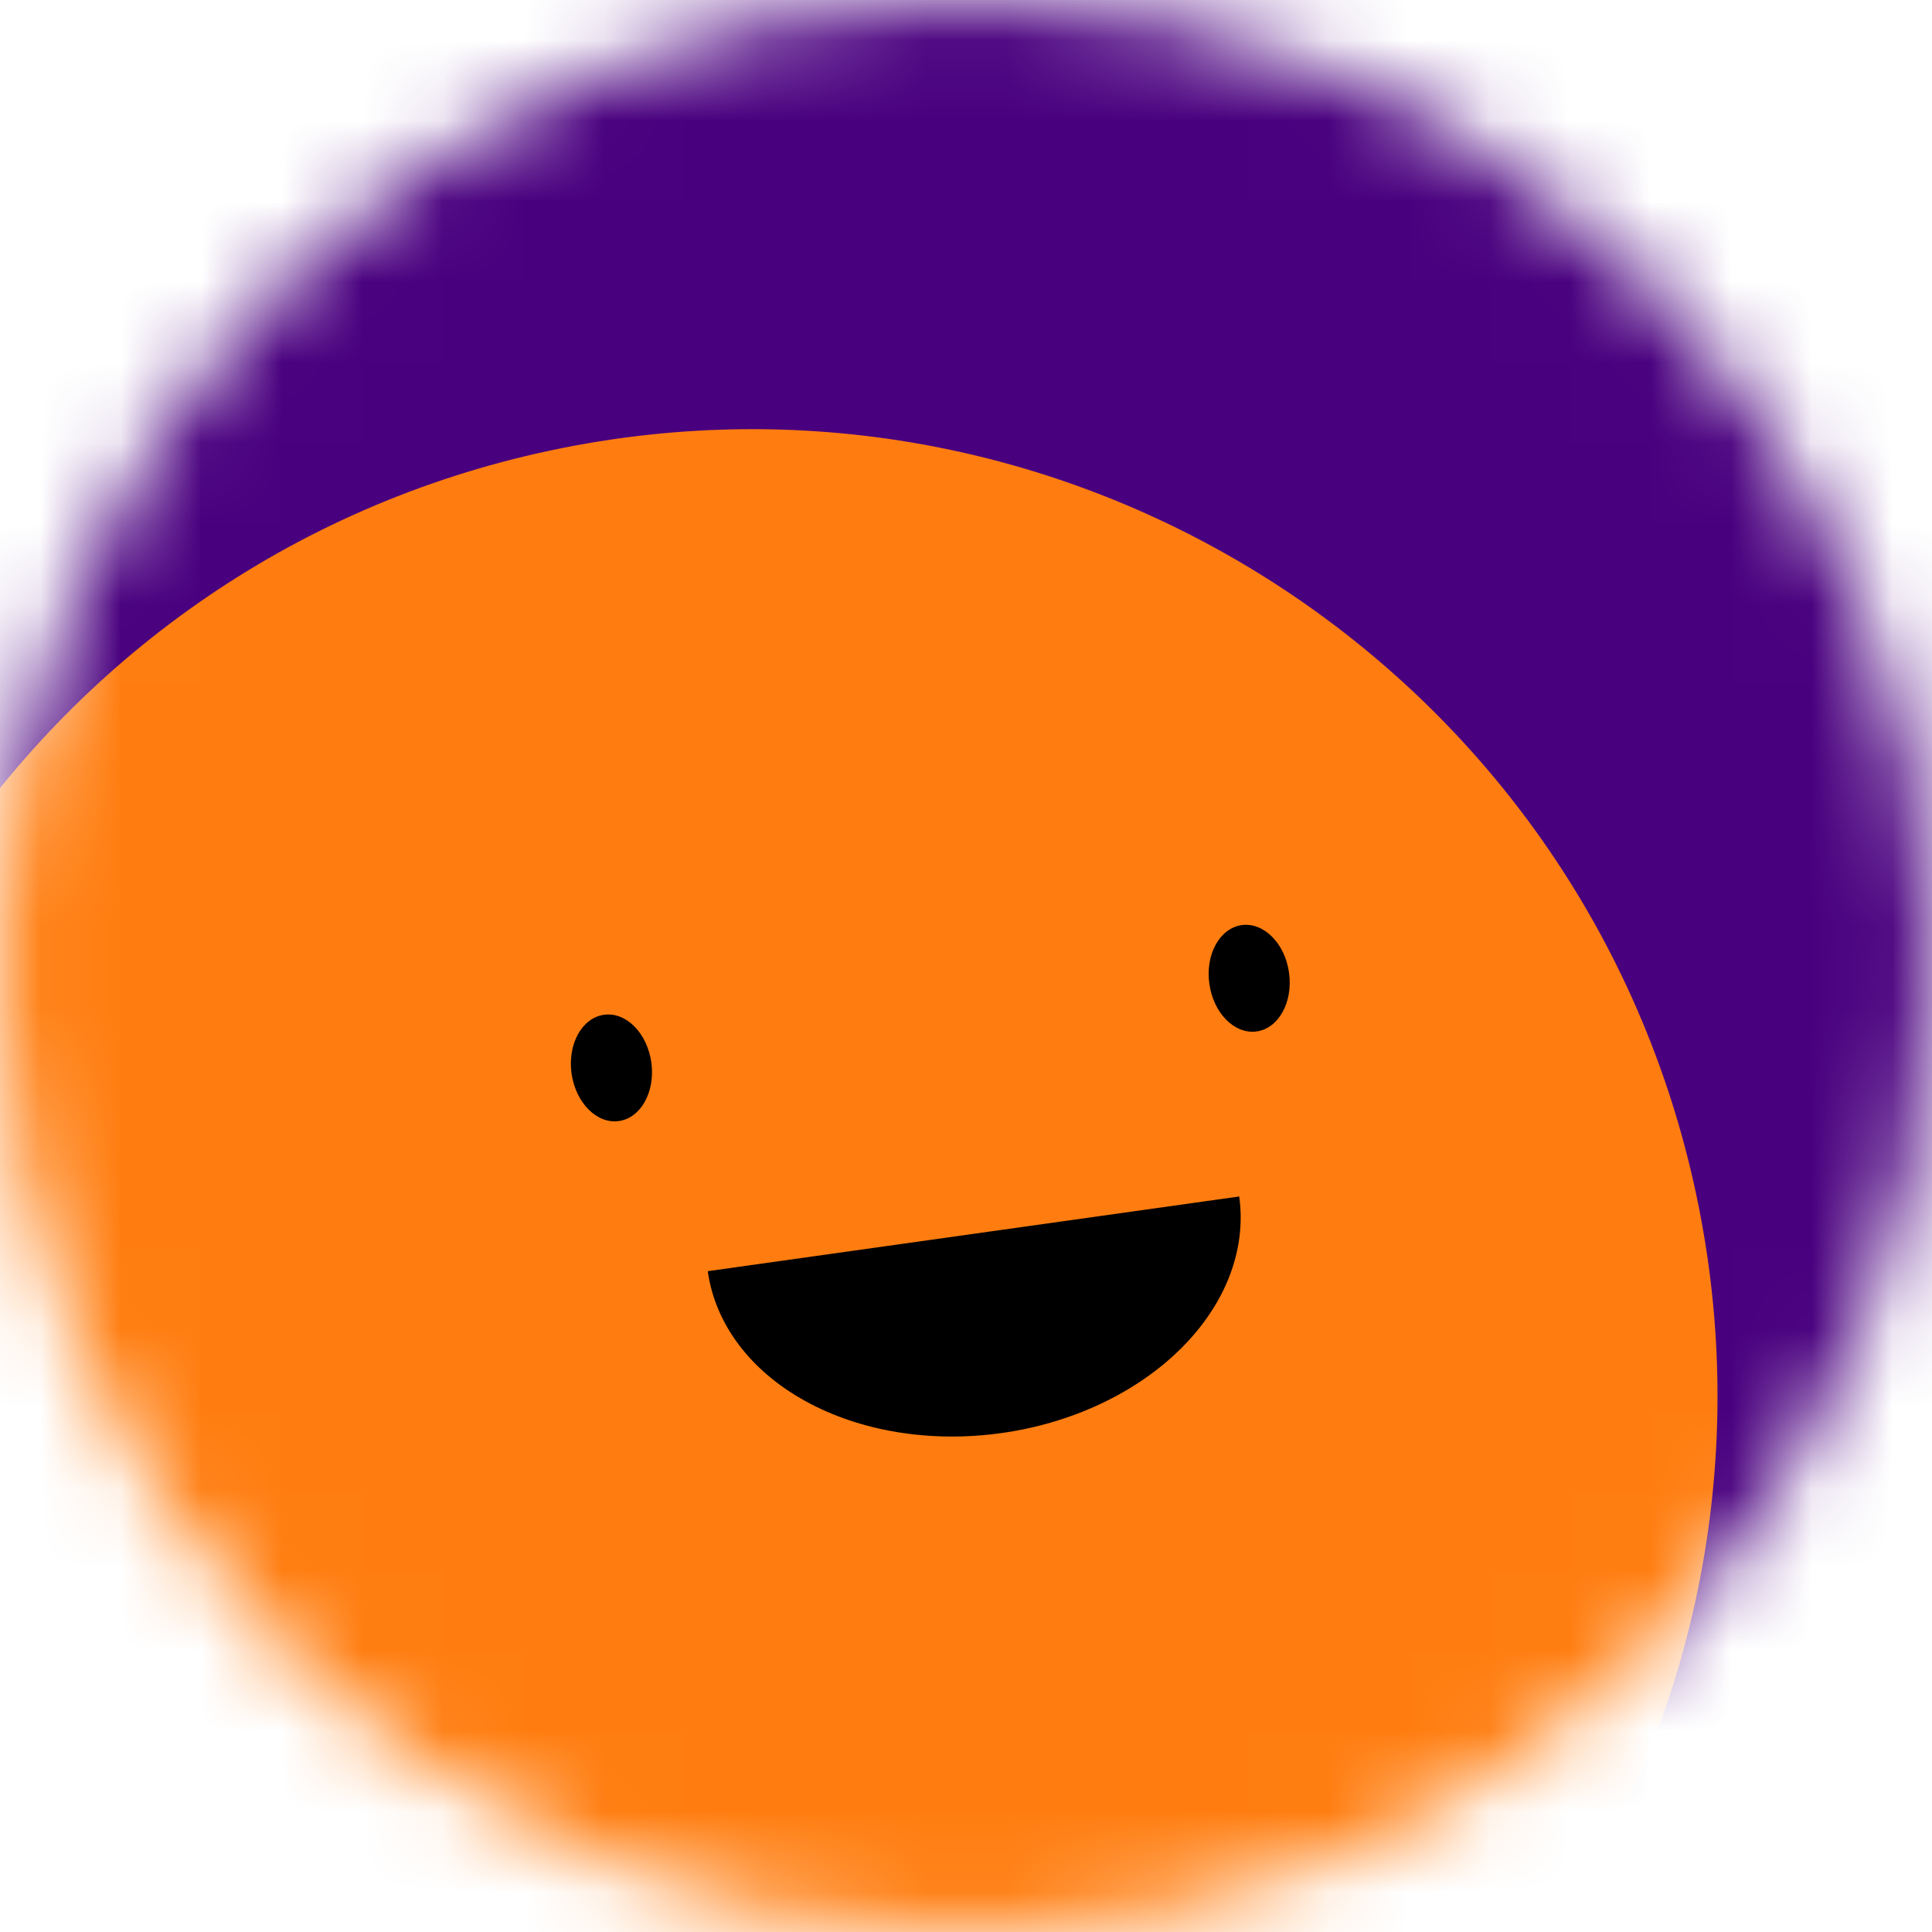 <svg width="24" height="24" viewBox="0 0 24 24" fill="none" xmlns="http://www.w3.org/2000/svg">
<g clip-path="url(#clip0_44_31)">
<mask id="mask0_44_31" style="mask-type:luminance" maskUnits="userSpaceOnUse" x="0" y="0" width="24" height="24">
<path d="M24 12C24 5.373 18.627 0 12 0C5.373 0 0 5.373 0 12C0 18.627 5.373 24 12 24C18.627 24 24 18.627 24 12Z" fill="white"/>
</mask>
<g mask="url(#mask0_44_31)">
<path d="M24 0H0V24H24V0Z" fill="#49007E"/>
<path d="M-2.404 19.828C-1.027 26.311 5.346 30.449 11.828 29.071C18.311 27.693 22.449 21.321 21.071 14.838C19.693 8.356 13.321 4.218 6.838 5.596C0.356 6.973 -3.782 13.346 -2.404 19.828Z" fill="#FF7D10"/>
<path d="M8.792 15.791C8.884 16.447 9.32 17.028 10.005 17.405C10.689 17.783 11.565 17.925 12.441 17.802C13.316 17.68 14.119 17.301 14.673 16.749C15.227 16.198 15.486 15.52 15.394 14.863" fill="black"/>
<path d="M8.091 13.196C8.039 12.832 7.776 12.567 7.503 12.606C7.229 12.644 7.049 12.971 7.1 13.336C7.152 13.7 7.415 13.965 7.688 13.926C7.962 13.888 8.142 13.561 8.091 13.196Z" fill="black"/>
<path d="M16.013 12.083C15.962 11.718 15.698 11.454 15.425 11.492C15.151 11.531 14.971 11.858 15.023 12.222C15.074 12.587 15.337 12.851 15.611 12.813C15.884 12.774 16.064 12.448 16.013 12.083Z" fill="black"/>
</g>
</g>
<defs>
<clipPath id="clip0_44_31">
<rect width="24" height="24" fill="white"/>
</clipPath>
</defs>
</svg>
